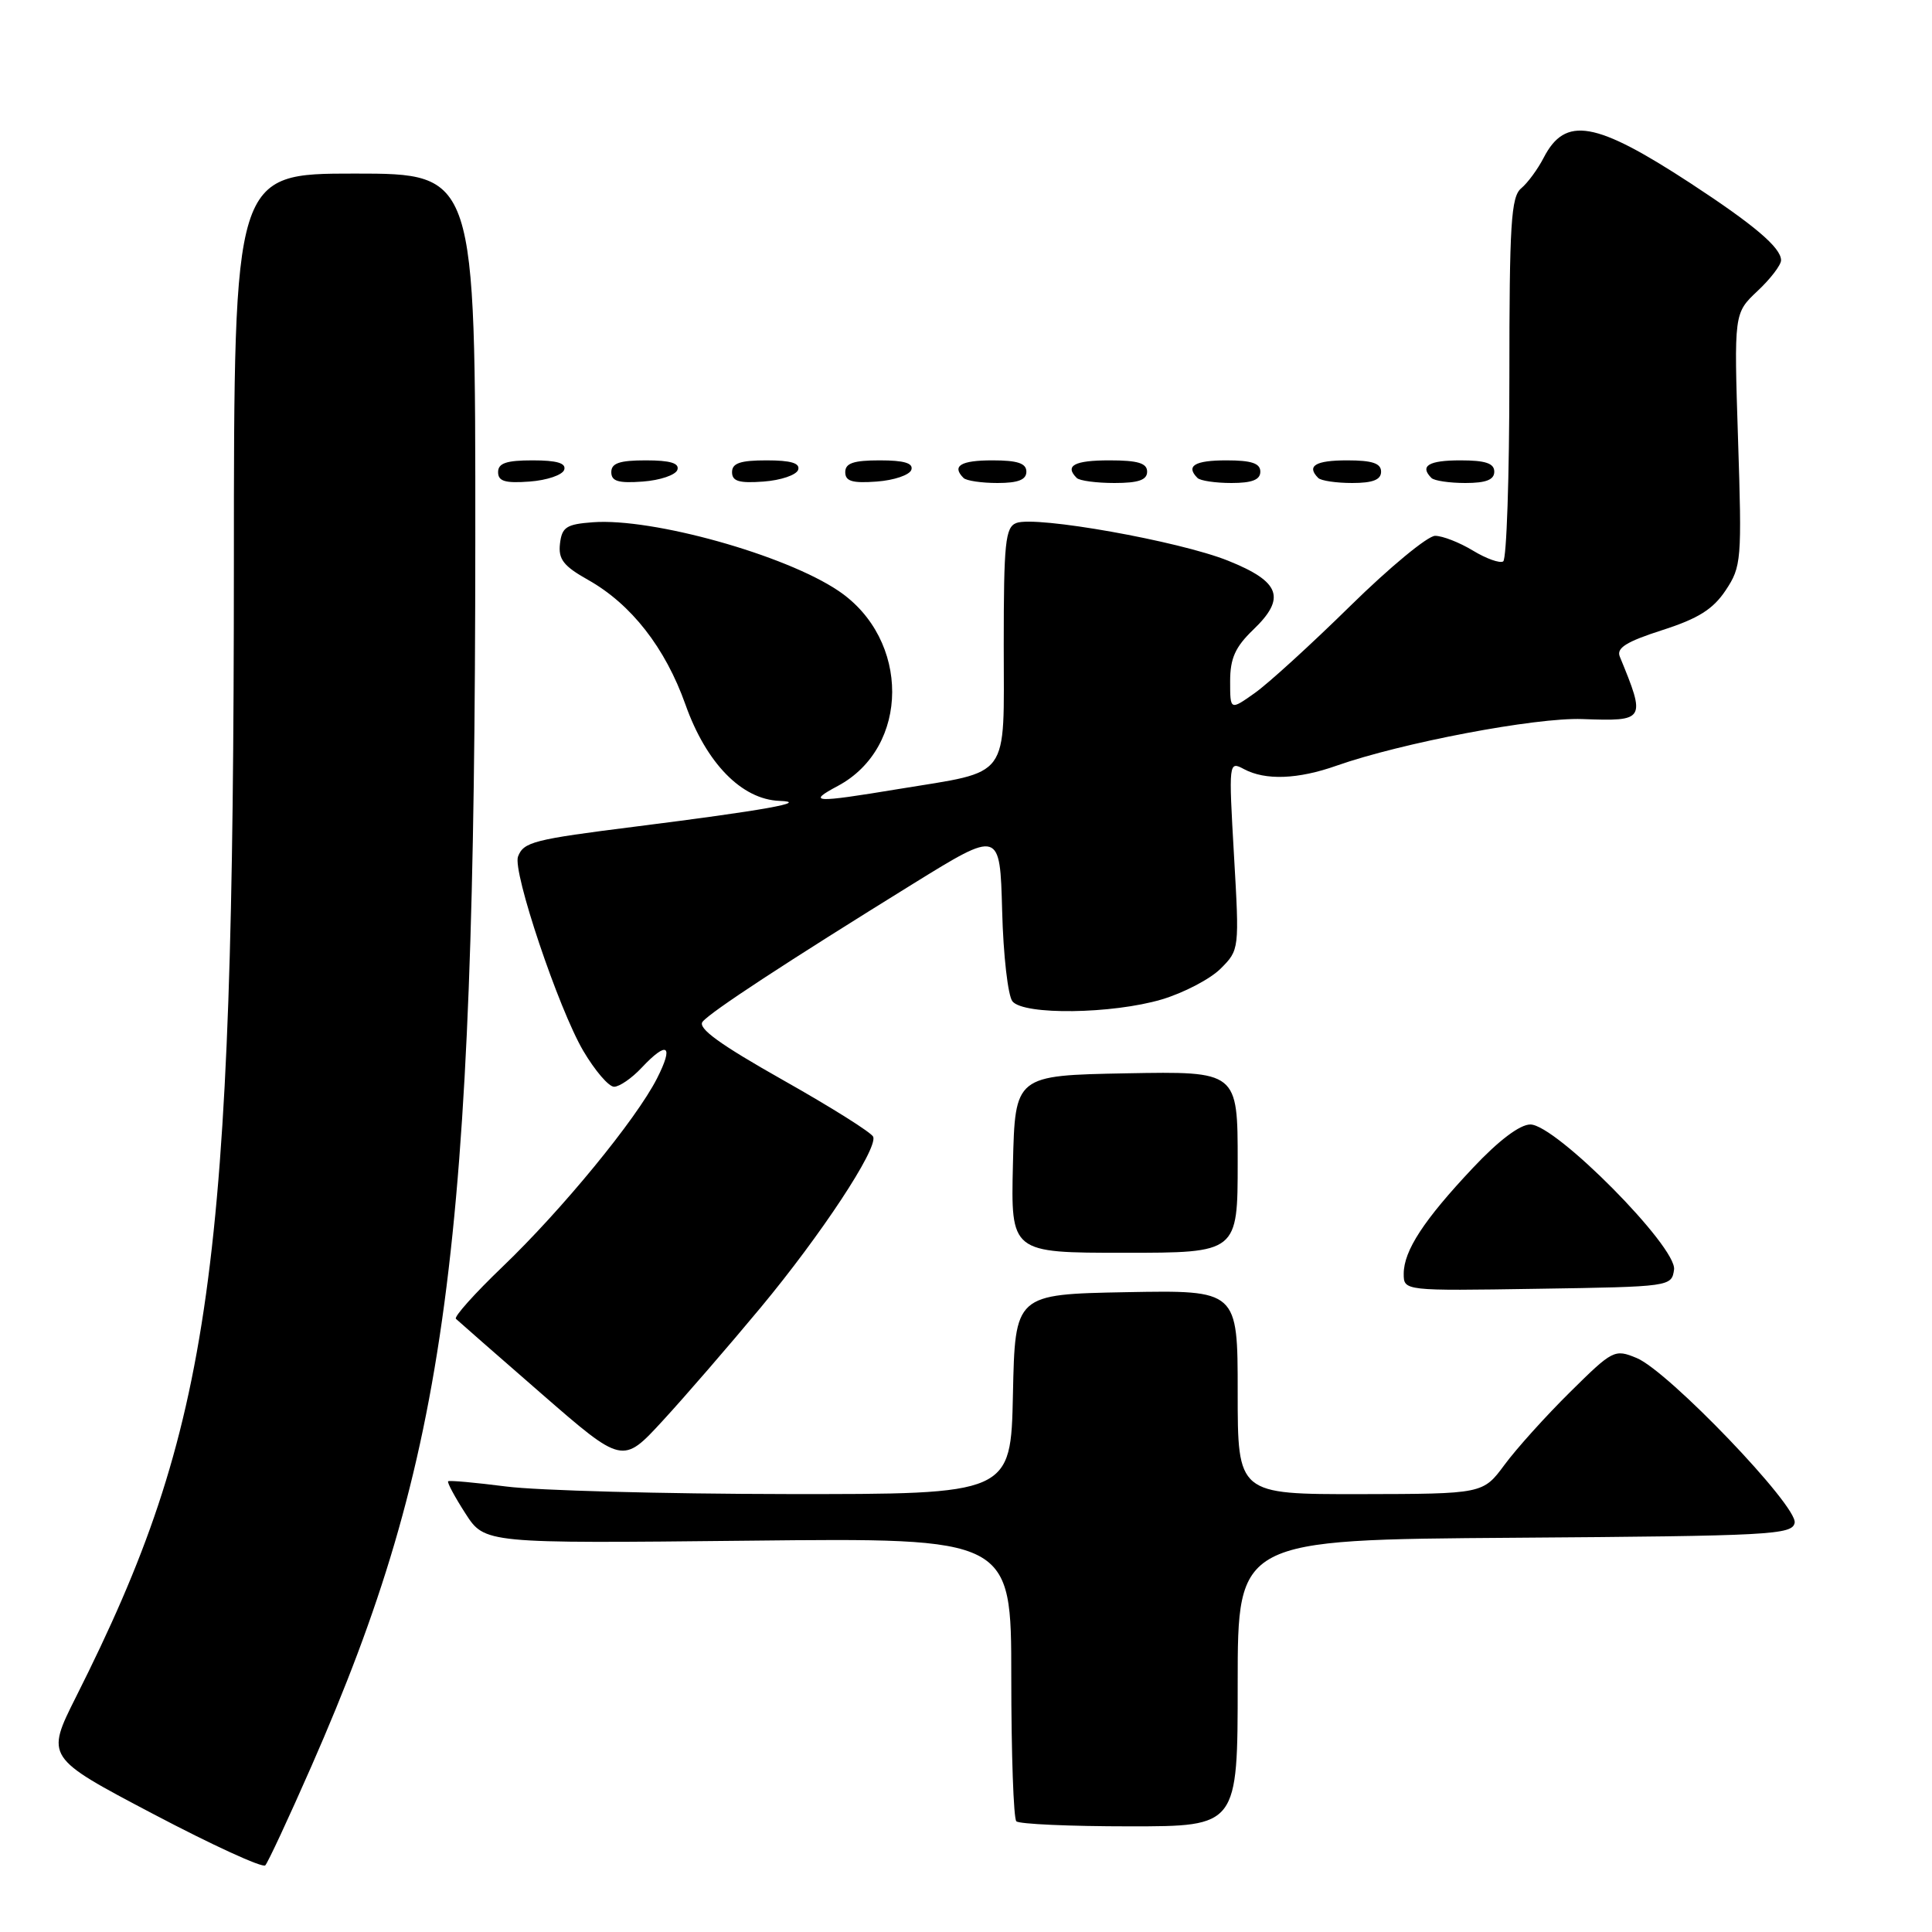 <?xml version="1.0" encoding="UTF-8" standalone="no"?>
<!DOCTYPE svg PUBLIC "-//W3C//DTD SVG 1.1//EN" "http://www.w3.org/Graphics/SVG/1.1/DTD/svg11.dtd" >
<svg xmlns="http://www.w3.org/2000/svg" xmlns:xlink="http://www.w3.org/1999/xlink" version="1.1" viewBox="0 0 256 256">
 <g >
 <path fill="currentColor"
d=" M 41.28 234.00 C 59.31 192.91 62.94 165.75 62.98 71.75 C 63.00 23.00 63.00 23.00 47.00 23.00 C 31.00 23.00 31.00 23.00 30.99 74.75 C 30.97 168.55 28.13 188.93 10.09 224.81 C 6.05 232.86 6.05 232.86 20.28 240.35 C 28.10 244.47 34.79 247.54 35.15 247.17 C 35.50 246.80 38.26 240.88 41.28 234.00 Z  M 164.00 223.01 C 164.00 204.02 164.00 204.02 200.74 203.76 C 234.60 203.52 237.50 203.37 237.80 201.78 C 238.23 199.58 221.07 181.69 216.88 179.95 C 213.94 178.73 213.70 178.86 208.04 184.46 C 204.83 187.63 200.93 191.96 199.36 194.09 C 196.50 197.95 196.50 197.95 180.25 197.98 C 164.00 198.00 164.00 198.00 164.00 184.47 C 164.00 170.95 164.00 170.95 149.25 171.22 C 134.50 171.50 134.50 171.50 134.22 184.75 C 133.94 198.00 133.94 198.00 104.22 197.97 C 87.87 197.95 71.16 197.50 67.08 196.97 C 63.00 196.45 59.53 196.13 59.38 196.28 C 59.23 196.43 60.26 198.35 61.67 200.54 C 64.23 204.52 64.23 204.52 99.12 204.15 C 134.00 203.77 134.00 203.77 134.00 222.22 C 134.00 232.37 134.30 240.97 134.67 241.33 C 135.03 241.70 141.78 242.00 149.67 242.00 C 164.00 242.00 164.00 242.00 164.00 223.01 Z  M 100.80 173.25 C 108.77 163.66 116.27 152.30 115.71 150.64 C 115.54 150.11 110.16 146.73 103.76 143.12 C 95.35 138.37 92.40 136.23 93.10 135.38 C 94.21 134.04 104.18 127.51 121.00 117.10 C 132.50 109.99 132.50 109.99 132.79 120.68 C 132.94 126.57 133.56 131.97 134.16 132.69 C 135.68 134.53 147.38 134.37 153.94 132.43 C 156.85 131.56 160.36 129.73 161.74 128.35 C 164.22 125.87 164.23 125.79 163.51 113.34 C 162.80 100.94 162.81 100.83 164.83 101.91 C 167.67 103.43 171.98 103.27 177.12 101.45 C 185.70 98.43 203.47 95.05 209.66 95.28 C 218.04 95.58 218.11 95.47 214.63 87.00 C 214.16 85.86 215.51 85.02 220.24 83.50 C 225.02 81.97 226.99 80.73 228.66 78.22 C 230.75 75.08 230.82 74.21 230.30 58.22 C 229.76 41.50 229.76 41.50 232.88 38.56 C 234.60 36.95 236.00 35.11 236.00 34.49 C 236.00 32.82 232.46 29.82 224.00 24.28 C 211.38 16.04 207.42 15.35 204.55 20.89 C 203.77 22.41 202.43 24.23 201.57 24.95 C 200.22 26.06 200.00 29.67 200.00 50.06 C 200.00 63.16 199.63 74.11 199.18 74.39 C 198.73 74.67 196.92 74.02 195.16 72.95 C 193.39 71.88 191.15 71.00 190.16 71.00 C 189.18 71.00 184.13 75.17 178.94 80.27 C 173.75 85.37 168.04 90.58 166.25 91.84 C 163.00 94.14 163.00 94.14 163.00 90.26 C 163.00 87.24 163.68 85.73 166.04 83.46 C 170.45 79.24 169.67 77.08 162.71 74.29 C 156.22 71.69 137.24 68.31 134.67 69.30 C 133.21 69.86 133.00 71.89 133.00 85.49 C 133.00 103.54 134.07 102.08 119.00 104.56 C 107.83 106.41 106.87 106.35 111.02 104.14 C 120.58 99.02 120.63 84.71 111.10 78.29 C 104.03 73.52 86.49 68.62 78.58 69.20 C 75.05 69.46 74.46 69.84 74.20 72.04 C 73.96 74.10 74.67 75.01 77.91 76.83 C 83.64 80.05 88.15 85.82 90.83 93.37 C 93.58 101.12 98.28 105.93 103.28 106.12 C 107.43 106.27 101.22 107.38 84.26 109.52 C 70.67 111.23 69.38 111.56 68.64 113.50 C 67.89 115.46 74.01 133.67 77.29 139.25 C 78.83 141.86 80.66 144.00 81.37 144.00 C 82.07 144.00 83.71 142.88 85.00 141.50 C 88.44 137.84 89.32 138.45 87.05 142.91 C 84.27 148.36 74.47 160.30 66.57 167.87 C 62.91 171.38 60.14 174.47 60.41 174.75 C 60.69 175.02 65.77 179.47 71.71 184.64 C 82.50 194.03 82.50 194.03 87.80 188.27 C 90.72 185.10 96.57 178.34 100.80 173.25 Z  M 221.82 168.23 C 222.24 165.26 206.14 149.00 202.78 149.00 C 201.39 149.00 198.58 151.12 195.17 154.75 C 188.66 161.66 186.01 165.72 186.00 168.77 C 186.00 171.05 186.00 171.05 203.75 170.77 C 221.35 170.50 221.50 170.48 221.82 168.23 Z  M 164.00 153.97 C 164.00 141.95 164.00 141.95 149.25 142.22 C 134.50 142.50 134.50 142.50 134.22 154.25 C 133.94 166.00 133.94 166.00 148.97 166.00 C 164.00 166.00 164.00 166.00 164.00 153.97 Z  M 74.76 62.25 C 75.04 61.37 73.80 61.00 70.58 61.00 C 67.10 61.00 66.00 61.37 66.00 62.56 C 66.00 63.77 66.93 64.05 70.17 63.81 C 72.47 63.64 74.53 62.94 74.76 62.25 Z  M 89.76 62.25 C 90.04 61.37 88.80 61.00 85.58 61.00 C 82.10 61.00 81.00 61.37 81.00 62.56 C 81.00 63.77 81.93 64.05 85.17 63.81 C 87.47 63.64 89.53 62.94 89.76 62.25 Z  M 105.76 62.25 C 106.04 61.37 104.80 61.00 101.58 61.00 C 98.10 61.00 97.00 61.37 97.00 62.56 C 97.00 63.77 97.93 64.05 101.17 63.81 C 103.47 63.64 105.53 62.94 105.76 62.25 Z  M 120.76 62.25 C 121.04 61.37 119.80 61.00 116.58 61.00 C 113.10 61.00 112.00 61.37 112.00 62.56 C 112.00 63.77 112.93 64.05 116.17 63.81 C 118.47 63.64 120.53 62.94 120.76 62.25 Z  M 136.00 62.50 C 136.00 61.39 134.83 61.00 131.50 61.00 C 127.30 61.00 126.08 61.74 127.67 63.33 C 128.03 63.70 130.06 64.00 132.17 64.00 C 134.91 64.00 136.00 63.57 136.00 62.50 Z  M 152.00 62.50 C 152.00 61.37 150.78 61.00 147.00 61.00 C 142.35 61.00 141.04 61.71 142.67 63.33 C 143.03 63.70 145.28 64.00 147.67 64.00 C 150.85 64.00 152.00 63.60 152.00 62.50 Z  M 167.00 62.50 C 167.00 61.39 165.83 61.00 162.50 61.00 C 158.30 61.00 157.08 61.74 158.67 63.33 C 159.03 63.70 161.06 64.00 163.17 64.00 C 165.91 64.00 167.00 63.57 167.00 62.50 Z  M 183.00 62.50 C 183.00 61.39 181.83 61.00 178.50 61.00 C 174.30 61.00 173.08 61.74 174.67 63.33 C 175.03 63.70 177.06 64.00 179.17 64.00 C 181.91 64.00 183.00 63.57 183.00 62.50 Z  M 198.00 62.50 C 198.00 61.39 196.83 61.00 193.50 61.00 C 189.30 61.00 188.08 61.74 189.67 63.33 C 190.03 63.70 192.06 64.00 194.17 64.00 C 196.91 64.00 198.00 63.57 198.00 62.50 Z "/>
</g>
</svg>
